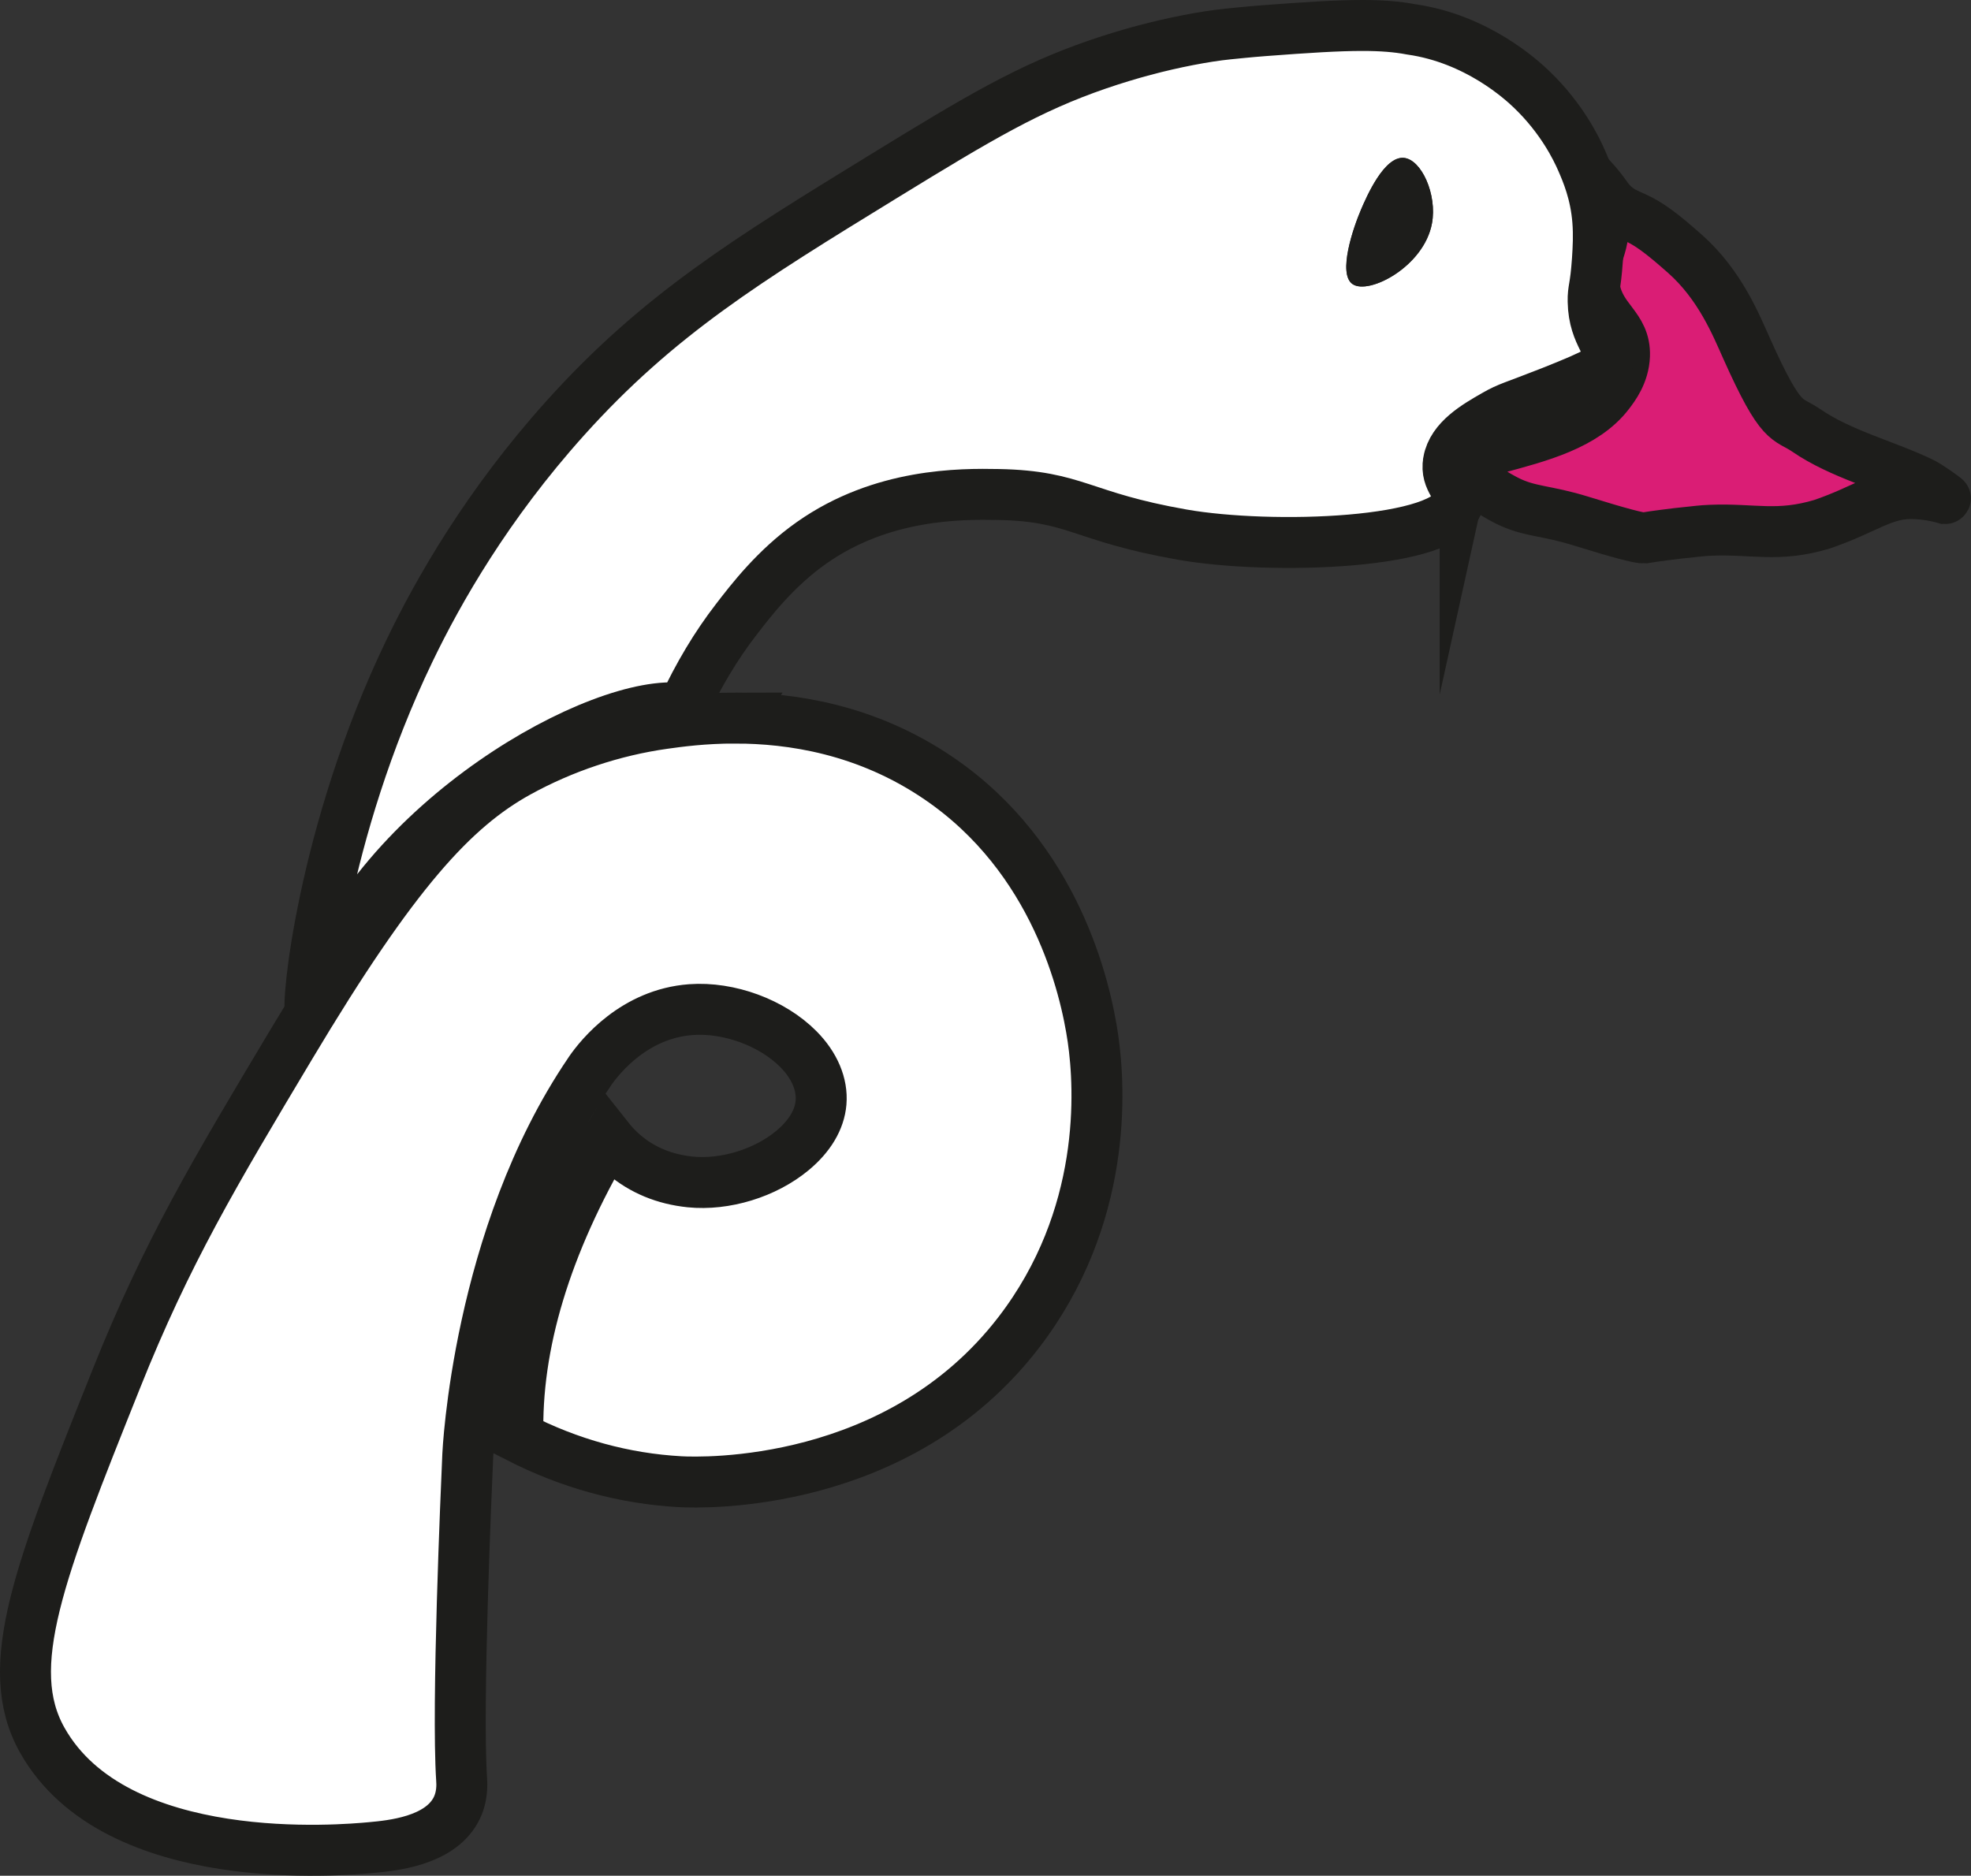 <?xml version="1.0" encoding="UTF-8"?>
<svg id="b" data-name="Livello 2" xmlns="http://www.w3.org/2000/svg" viewBox="0 0 386.79 368.17">
  <rect x="0" y="0" width="386.79" height="368.17" fill="#333333" stroke="none"/>
  <g id="c" data-name="Livello 2">
    <g>
      <g>
        <path d="M381.77,97.78s.01.07-.03.06c-2.11-.6-4.36-.96-6.73-.97-2.79,0-5.05.78-7.66,1.93s-5.57,2.65-9.78,4.09c-8.73,2.61-13.46.85-21.82,1.18-1.84.08-3.15.27-3.76.32-1.95.2-3.74.41-5.3.61-1.57.2-2.93.4-4.02.58-.95.04-4.66-.91-12.32-3.29-7.06-2.2-10.16-1.79-14.62-4.04-.68-.34-8.9-4.54-8.19-7.51.33-1.44,2.58-1.84,6.01-2.75,8.59-2.28,17.48-4.63,22.18-10.8.98-1.28,2.95-3.86,3.08-7.4.21-5.79-4.78-6.91-5.88-13.29-1.1-6.41,3.02-8.19,1.26-14.99-1.08-4.21-3.74-7.58-3.35-7.84.24-.16,1.29,1.03,2.21,2.06,1.69,1.92,2.13,2.85,3.03,3.87,1.57,1.76,3.31,2.37,4.75,3.03,2.88,1.31,5.3,3.15,9.85,7.16,6.9,6.11,10.05,14.01,12.1,18.59,6.95,15.5,7.9,13.44,11.74,16.09,6.72,4.62,15.64,6.85,22.63,10.22,1.37.66,4.01,2.61,4.62,3.07Z" style="fill: #da1d75; stroke-width: 0px;"/>
        <path d="M287.52,90.75c-.7,2.97,7.52,7.17,8.19,7.51,4.46,2.25,7.56,1.84,14.62,4.04,7.66,2.38,11.37,3.33,12.32,3.29,1.1-.18,2.45-.38,4.02-.58,1.57-.21,3.35-.42,5.3-.61.6-.05,1.92-.25,3.76-.32,8.36-.34,13.09,1.43,21.82-1.18,4.21-1.44,7.17-2.94,9.78-4.09s4.87-1.94,7.66-1.93c2.37.01,4.63.37,6.73.97.05,0,.07-.04.03-.06-.6-.46-3.25-2.41-4.62-3.07-6.99-3.37-15.91-5.6-22.63-10.22-3.85-2.65-4.8-.58-11.74-16.09-2.05-4.57-5.2-12.47-12.1-18.59-4.54-4.01-6.97-5.85-9.85-7.16-1.45-.66-3.18-1.27-4.75-3.03-.9-1.02-1.34-1.95-3.03-3.87-.92-1.03-1.97-2.22-2.21-2.06-.4.25,2.26,3.63,3.35,7.84,1.76,6.81-2.36,8.58-1.26,14.99,1.1,6.38,6.09,7.49,5.88,13.29-.13,3.54-2.1,6.12-3.08,7.4-4.71,6.17-13.59,8.51-22.18,10.8-3.44.91-5.69,1.31-6.01,2.75Z" style="fill: none; stroke: #1d1d1b; stroke-miterlimit: 10; stroke-width: 10px;"/>
      </g>
      <g>
        <path d="M214.49,203.87c1.42,9.8,2.83,35.05-14.61,57.71-23.62,30.68-62.1,29.48-66.4,29.25-11.01-.61-21.71-3.55-31.83-8.74-.51-18.1,5.45-37.82,17.72-58.68.86,1.09,1.87,2.16,3.06,3.18,3.59,3.07,7.97,4.88,13.01,5.4,6.85.69,14.73-1.72,20.08-6.17,3.38-2.81,5.32-6.06,5.6-9.4.3-3.58-1.28-7.3-4.43-10.48-5.15-5.2-13.63-8.32-21.11-7.77-11.07.82-17.76,9.12-19.79,12.05l-.14.22c-21.97,32.31-23.85,75.12-23.85,75.12-.3,6.89-2.16,49.1-1.21,63.69.05.82.26,3.49-1.19,6.1-3.36,6.05-12.46,6.91-16.55,7.29-5.4.49-50.14,4.61-64.57-21.1-8.06-14.36-.52-33.21,14.55-70.91,9.88-24.73,19.12-40.19,34.27-65.53,20.21-33.82,31.88-46.52,44.57-53.53,8.81-4.86,18.7-8.16,28.61-9.55,2.84-.4,7.77-1.08,13.96-1.08,10.93,0,25.81,2.14,40.02,11.85,22.87,15.6,28.76,40.92,30.23,51.08Z" style="fill: #fff; stroke-width: 0px;"/>
        <path d="M144.24,140.94c-6.19,0-11.12.68-13.96,1.08-9.91,1.39-19.8,4.69-28.61,9.55-12.69,7.01-24.36,19.71-44.57,53.53-15.15,25.34-24.39,40.8-34.27,65.53-15.07,37.7-22.61,56.55-14.55,70.91,14.43,25.71,59.17,21.59,64.57,21.1,4.09-.38,13.19-1.24,16.55-7.29,1.45-2.61,1.24-5.28,1.19-6.1-.95-14.59.91-56.8,1.21-63.69,0,0,1.88-42.81,23.85-75.12l.14-.22c2.03-2.93,8.72-11.23,19.79-12.05,7.48-.55,15.96,2.57,21.11,7.77,3.15,3.18,4.73,6.9,4.43,10.48-.28,3.34-2.22,6.59-5.6,9.4-5.35,4.45-13.23,6.86-20.08,6.17-5.04-.52-9.42-2.33-13.01-5.4-1.19-1.02-2.2-2.09-3.06-3.18-12.27,20.86-18.23,40.58-17.72,58.68,10.12,5.19,20.82,8.13,31.83,8.74,4.3.23,42.78,1.43,66.4-29.25,17.44-22.66,16.03-47.91,14.61-57.71-1.47-10.16-7.36-35.48-30.23-51.08-14.21-9.71-29.09-11.85-40.02-11.85Z" style="fill: none; stroke: #1d1d1b; stroke-miterlimit: 10; stroke-width: 10px;"/>
      </g>
      <g>
        <g>
          <path d="M312.64,59.16c.12,6.95,4.04,8.62,2.78,11.93-.43,1.13-1.29,1.99-11.04,5.84-7.45,2.94-8.31,2.98-11.03,4.55-3.7,2.12-8.33,4.78-9.1,9.09-.68,3.85,2.44,5.15,1.95,7.79-1.57,8.54-36.89,9.61-54.16,6.58-20.03-3.51-20.78-7.58-36.1-7.88-7.39-.14-22.9-.24-36.7,9.5-7.06,4.98-11.87,11.27-14.83,15.12-3.89,5.05-7.28,10.69-10.41,17.39-15.64-2.23-59.64,21.63-71.91,56.94-.62,1.77-.98,2.55-1.12,2.52-.92-.24,2.1-34.9,19.39-70.81,5.71-11.87,15.27-28.62,30.52-45.6,18.27-20.33,35.82-31.12,62.34-47.4,19.08-11.72,28.67-17.42,42.2-22.08,6.25-2.14,12.14-3.68,17.76-4.77,3.05-.59,5.49-.96,7.84-1.2,1.54-.15,3.9-.41,7.05-.65,8.4-.64,14.43-1.02,19.26-1.02,3.75,0,6.76.23,9.58.76,12.95,1.85,21.7,9.9,23.73,11.86,5.88,5.67,8.7,11.53,9.72,13.86,1.04,2.38,2.77,6.42,3.19,11.86.22,2.75.08,5.35-.07,7.62-.39,5.73-.89,5.72-.84,8.2ZM281.01,43.84c1.04-5.65-2.05-12.51-5.5-12.85-3.88-.37-7.31,7.58-8.38,10.05-1.56,3.62-4.66,12.68-1.71,14.72,3.19,2.21,14.04-3.44,15.59-11.92Z" style="fill: #fff; stroke-width: 0px;"/>
          <path d="M275.51,30.99c3.45.34,6.54,7.2,5.5,12.85-1.55,8.48-12.4,14.13-15.59,11.92-2.95-2.04.15-11.1,1.71-14.72,1.07-2.47,4.5-10.42,8.38-10.05Z" style="fill: #1d1d1b; stroke-width: 0px;"/>
        </g>
        <path d="M284.25,90.57c.77-4.31,5.4-6.97,9.1-9.09,2.72-1.57,3.58-1.61,11.03-4.55,9.75-3.85,10.61-4.71,11.04-5.84,1.26-3.31-2.66-4.98-2.78-11.93-.05-2.48.45-2.47.84-8.2.15-2.27.29-4.87.07-7.62-.42-5.44-2.15-9.48-3.19-11.86-1.02-2.33-3.84-8.19-9.72-13.86-2.03-1.96-10.78-10.01-23.73-11.86-2.82-.53-5.83-.76-9.58-.76-4.83,0-10.86.38-19.26,1.02-3.15.24-5.51.5-7.05.65-2.35.24-4.79.61-7.84,1.2-5.62,1.09-11.51,2.63-17.76,4.77-13.53,4.66-23.12,10.36-42.2,22.08-26.52,16.28-44.07,27.07-62.34,47.4-15.25,16.98-24.81,33.73-30.52,45.6-17.29,35.91-20.31,70.57-19.39,70.81.14.03.5-.75,1.12-2.52,12.27-35.31,56.27-59.17,71.91-56.94,3.13-6.7,6.52-12.34,10.41-17.39,2.96-3.85,7.77-10.14,14.83-15.12,13.8-9.74,29.31-9.64,36.7-9.5,15.32.3,16.07,4.37,36.1,7.88,17.27,3.03,52.59,1.96,54.16-6.58.49-2.64-2.63-3.94-1.95-7.79Z" style="fill: none; stroke: #1d1d1b; stroke-miterlimit: 10; stroke-width: 10px;"/>
      </g>
    </g>
  </g>
</svg>
